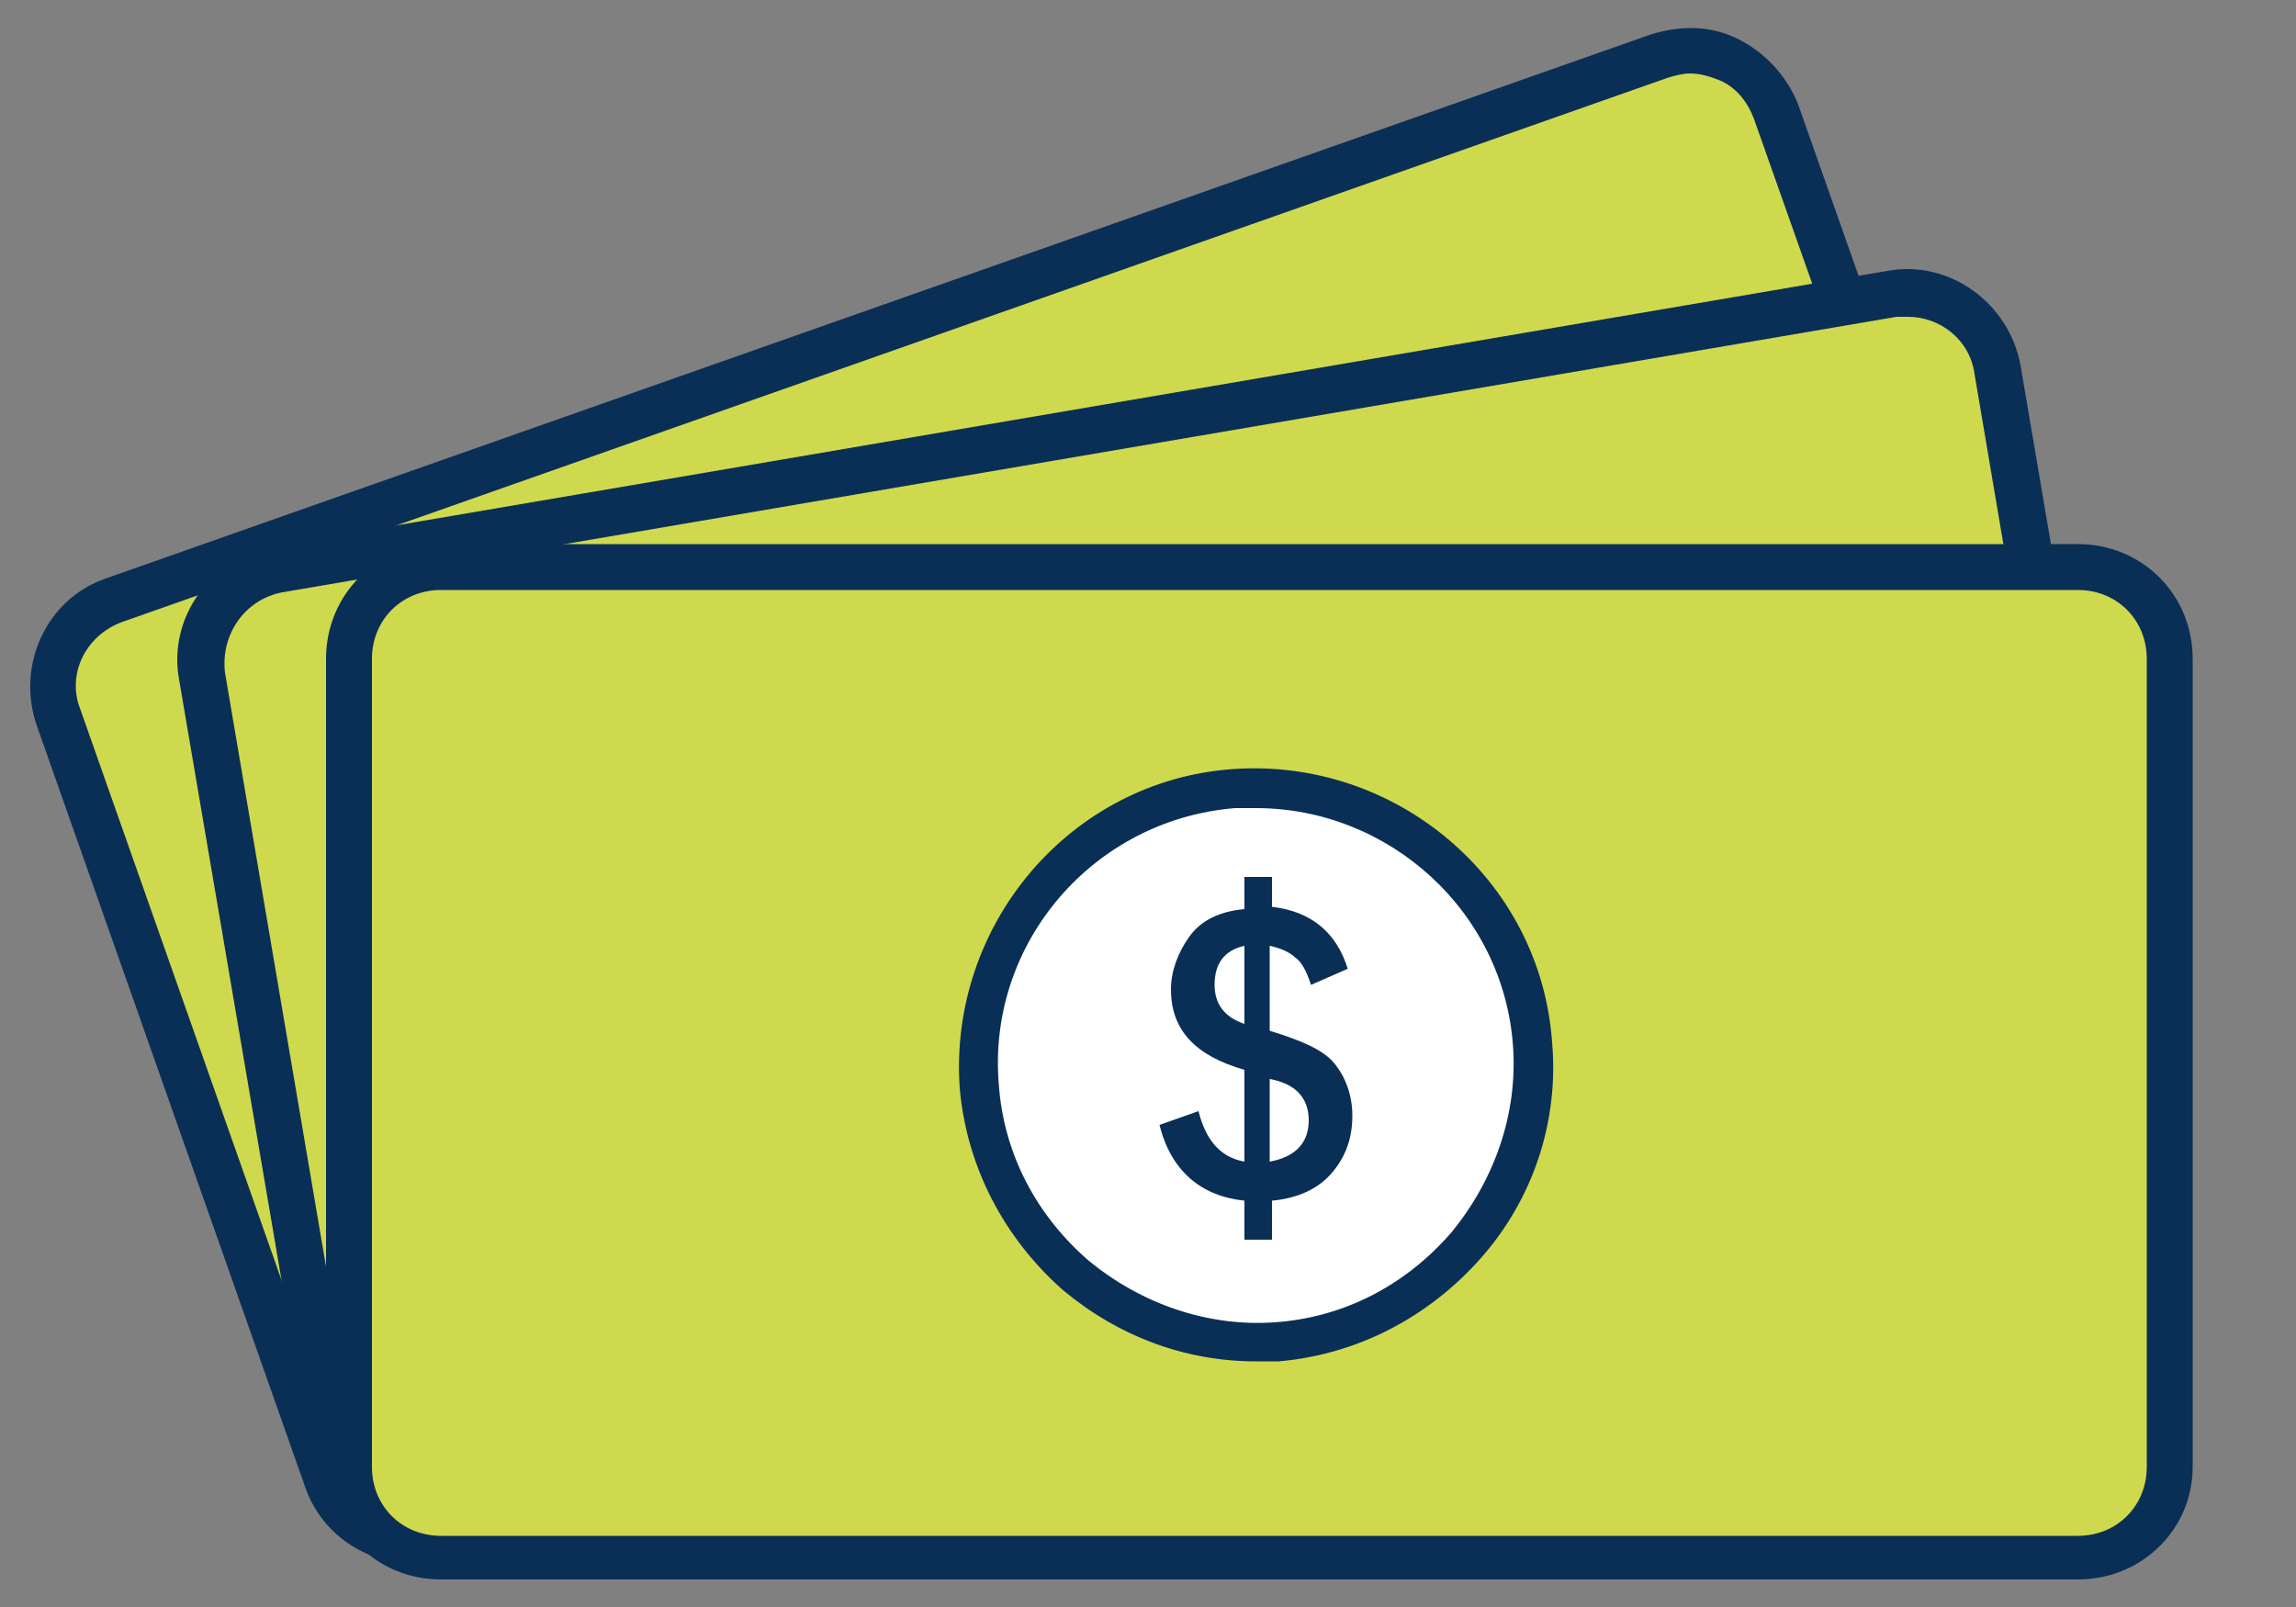 <?xml version="1.0" encoding="utf-8"?>
<!-- Generator: Adobe Illustrator 21.1.0, SVG Export Plug-In . SVG Version: 6.00 Build 0)  -->
<svg version="1.1" id="Layer_1" xmlns="http://www.w3.org/2000/svg" xmlns:xlink="http://www.w3.org/1999/xlink" x="0px" y="0px"
     viewBox="0 0 100 70" style="enable-background:new 0 0 100 70;" xml:space="preserve">
<rect x="0" y="0" width="100" height="70" fill="#808080" stroke="none"/>
<style type="text/css">
    .st0{fill:none;}
    .st1{fill:#CFD94E;}
    .st2{fill:#0A2F56;}
    .st3{fill:#FFFFFF;}
</style>
<g>
    <path class="st0" d="M99.1,68.1H26.9c-1.8,0-3.3-1.5-3.3-3.3V27.7c0-0.6,0.5-1.1,1.1-1.1h74.3c1.8,0,3.3,1.5,3.3,3.3v35
        C102.3,66.6,100.9,68.1,99.1,68.1z"/>
    <g>
        <path class="st1" d="M86.6,43.1L19.4,66.9c-2.1,0.7-4.4-0.4-5.1-2.4L2.5,31.3c-0.7-2.1,0.4-4.4,2.4-5.1L72.2,2.4
            c2.1-0.7,4.4,0.4,5.1,2.4L89.1,38C89.8,40.1,88.7,42.4,86.6,43.1z"/>
        <path class="st2" d="M18,68.1c-2.1,0-4-1.3-4.7-3.3L1.6,31.6c-0.9-2.6,0.4-5.5,3-6.4L71.9,1.5c1.3-0.4,2.6-0.4,3.8,0.2
            s2.1,1.6,2.6,2.8L90,37.7c0.9,2.6-0.4,5.5-3,6.4L19.7,67.8C19.1,68,18.6,68.1,18,68.1z M73.6,3.2c-0.3,0-0.7,0.1-1,0.2L5.3,27.1
            c-1.6,0.6-2.4,2.3-1.8,3.8l11.7,33.2c0.6,1.6,2.3,2.4,3.8,1.8l67.3-23.8c1.6-0.6,2.4-2.3,1.8-3.8L76.4,5.2
            c-0.3-0.8-0.8-1.4-1.5-1.7C74.4,3.3,74,3.2,73.6,3.2z"/>
    </g>
    <g>
        <path class="st1" d="M89.6,55.4l-70.3,12c-2.2,0.4-4.2-1.1-4.6-3.3L8.8,29.4c-0.4-2.2,1.1-4.2,3.3-4.6l70.3-12
            c2.2-0.4,4.2,1.1,4.6,3.3l5.9,34.7C93.3,53,91.8,55,89.6,55.4z"/>
        <path class="st2" d="M18.6,68.4c-2.4,0-4.5-1.7-4.9-4.2L7.8,29.6c-0.5-2.7,1.4-5.3,4.1-5.8l70.3-12c2.7-0.5,5.3,1.4,5.8,4.1
            l5.9,34.7c0.2,1.3-0.1,2.6-0.9,3.7c-0.8,1.1-1.9,1.8-3.2,2l-70.3,12C19.2,68.4,18.9,68.4,18.6,68.4z M83.1,13.8
            c-0.2,0-0.3,0-0.5,0l-70.3,12c-1.6,0.3-2.7,1.8-2.5,3.5l5.9,34.7c0.3,1.6,1.8,2.7,3.5,2.5l70.3-12c0.8-0.1,1.5-0.6,1.9-1.2
            s0.6-1.4,0.5-2.2L86,16.3C85.8,14.8,84.5,13.8,83.1,13.8z"/>
    </g>
    <g>
        <path class="st1" d="M90.5,67.8H19.2c-2.2,0-4-1.8-4-4V28.7c0-2.2,1.8-4,4-4h71.3c2.2,0,4,1.8,4,4v35.2
            C94.5,66,92.7,67.8,90.5,67.8z"/>
        <path class="st2" d="M90.5,68.8H19.2c-2.8,0-5-2.2-5-5V28.7c0-2.8,2.2-5,5-5h71.3c2.8,0,5,2.2,5,5v35.2
            C95.5,66.6,93.3,68.8,90.5,68.8z M19.2,25.7c-1.7,0-3,1.3-3,3v35.2c0,1.7,1.3,3,3,3h71.3c1.7,0,3-1.3,3-3V28.7c0-1.7-1.3-3-3-3
            H19.2z"/>
    </g>
    <g>
        <ellipse transform="matrix(0.997 -7.569060e-02 7.569060e-02 0.997 -3.353 4.276)" class="st3" cx="54.7" cy="46.4" rx="12.1" ry="12.1"/>
        <path class="st2" d="M54.7,59.3c-3.1,0-6-1.1-8.4-3.1c-2.6-2.3-4.2-5.4-4.5-8.8c-0.5-7.1,4.8-13.4,11.9-13.9
            c7.1-0.5,13.4,4.8,13.9,11.9c0.3,3.4-0.8,6.8-3.1,9.4c-2.3,2.6-5.4,4.2-8.8,4.5C55.4,59.3,55,59.3,54.7,59.3z M54.7,35.2
            c-0.3,0-0.6,0-0.9,0c-6.2,0.5-10.8,5.9-10.3,12c0.2,3,1.6,5.7,3.9,7.7c2.3,1.9,5.2,2.9,8.1,2.7c3-0.2,5.7-1.6,7.7-3.9
            c1.9-2.3,2.9-5.2,2.7-8.1C65.5,39.7,60.5,35.2,54.7,35.2z"/>
    </g>
    <g>
        <path class="st2" d="M54.2,38.2h1.2v1.3c1.7,0.2,2.8,1.1,3.3,2.7l-1.6,0.7c-0.2-0.6-0.4-1-0.7-1.2c-0.2-0.2-0.6-0.4-1.1-0.5v3.7
            c1.3,0.4,2.3,0.8,2.8,1.4c0.5,0.6,0.8,1.4,0.8,2.3c0,1-0.3,1.8-0.9,2.5c-0.6,0.7-1.5,1.1-2.6,1.2V54h-1.2v-1.7
            C52.3,52.1,51,51,50.5,49l1.7-0.6c0.3,1.2,0.9,2,2,2.2v-4C52.1,46,51,44.9,51,43.1c0-0.8,0.3-1.6,0.8-2.3c0.5-0.7,1.3-1.1,2.4-1.2
            V38.2z M54.2,41.2c-0.9,0.2-1.3,0.8-1.3,1.7c0,0.8,0.4,1.4,1.3,1.7V41.2z M55.3,50.6c1.1-0.2,1.7-0.8,1.7-1.8c0-1-0.6-1.6-1.7-1.8
            V50.6z"/>
    </g>
</g>
</svg>
